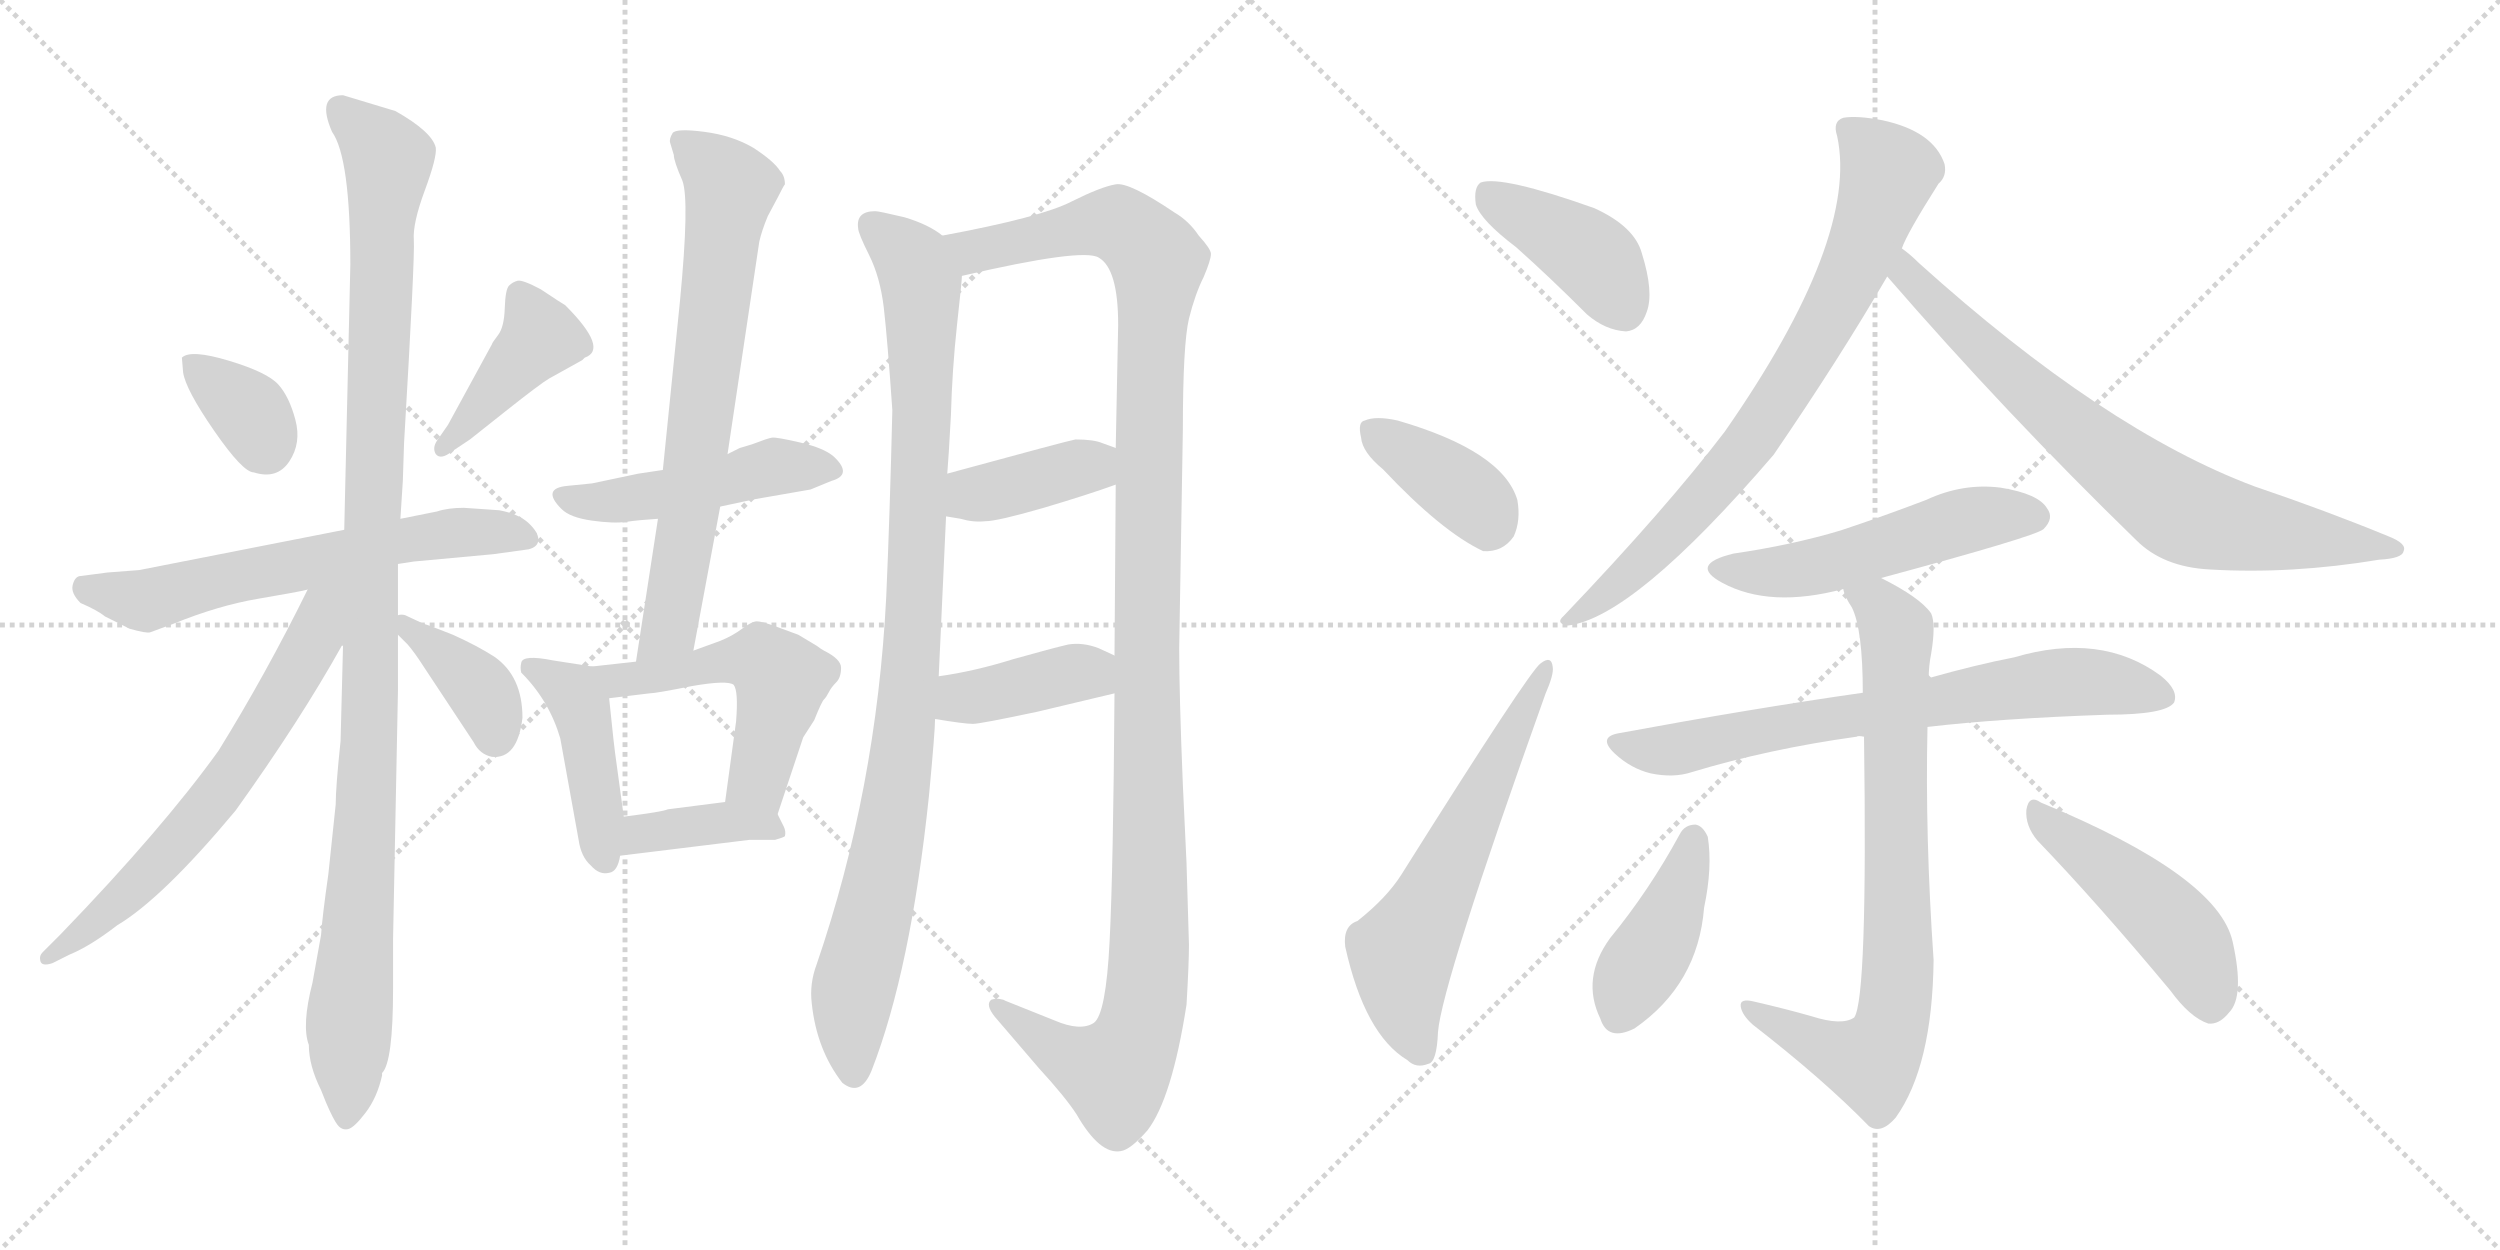 <svg version="1.1" viewBox="0 0 2048 1024" xmlns="http://www.w3.org/2000/svg">
  <g stroke="lightgray" stroke-dasharray="1,1" stroke-width="1" transform="scale(4, 4)">
    <line x1="0" y1="0" x2="256" y2="256"></line>
    <line x1="256" y1="0" x2="0" y2="256"></line>
    <line x1="128" y1="0" x2="128" y2="256"></line>
    <line x1="0" y1="128" x2="256" y2="128"></line>
    <line x1="256" y1="0" x2="512" y2="256"></line>
    <line x1="512" y1="0" x2="256" y2="256"></line>
    <line x1="384" y1="0" x2="384" y2="256"></line>
    <line x1="256" y1="128" x2="512" y2="128"></line>
  </g>
<g transform="scale(1, -1) translate(0, -850)">
   <style type="text/css">
    @keyframes keyframes0 {
      from {
       stroke: black;
       stroke-dashoffset: 350;
       stroke-width: 128;
       }
       53% {
       animation-timing-function: step-end;
       stroke: black;
       stroke-dashoffset: 0;
       stroke-width: 128;
       }
       to {
       stroke: black;
       stroke-width: 1024;
       }
       }
       #make-me-a-hanzi-animation-0 {
         animation: keyframes0 0.535s both;
         animation-delay: 0s;
         animation-timing-function: linear;
       }
    @keyframes keyframes1 {
      from {
       stroke: black;
       stroke-dashoffset: 414;
       stroke-width: 128;
       }
       57% {
       animation-timing-function: step-end;
       stroke: black;
       stroke-dashoffset: 0;
       stroke-width: 128;
       }
       to {
       stroke: black;
       stroke-width: 1024;
       }
       }
       #make-me-a-hanzi-animation-1 {
         animation: keyframes1 0.587s both;
         animation-delay: 0.535s;
         animation-timing-function: linear;
       }
    @keyframes keyframes2 {
      from {
       stroke: black;
       stroke-dashoffset: 621;
       stroke-width: 128;
       }
       67% {
       animation-timing-function: step-end;
       stroke: black;
       stroke-dashoffset: 0;
       stroke-width: 128;
       }
       to {
       stroke: black;
       stroke-width: 1024;
       }
       }
       #make-me-a-hanzi-animation-2 {
         animation: keyframes2 0.755s both;
         animation-delay: 1.122s;
         animation-timing-function: linear;
       }
    @keyframes keyframes3 {
      from {
       stroke: black;
       stroke-dashoffset: 1093;
       stroke-width: 128;
       }
       78% {
       animation-timing-function: step-end;
       stroke: black;
       stroke-dashoffset: 0;
       stroke-width: 128;
       }
       to {
       stroke: black;
       stroke-width: 1024;
       }
       }
       #make-me-a-hanzi-animation-3 {
         animation: keyframes3 1.139s both;
         animation-delay: 1.877s;
         animation-timing-function: linear;
       }
    @keyframes keyframes4 {
      from {
       stroke: black;
       stroke-dashoffset: 648;
       stroke-width: 128;
       }
       68% {
       animation-timing-function: step-end;
       stroke: black;
       stroke-dashoffset: 0;
       stroke-width: 128;
       }
       to {
       stroke: black;
       stroke-width: 1024;
       }
       }
       #make-me-a-hanzi-animation-4 {
         animation: keyframes4 0.777s both;
         animation-delay: 3.017s;
         animation-timing-function: linear;
       }
    @keyframes keyframes5 {
      from {
       stroke: black;
       stroke-dashoffset: 382;
       stroke-width: 128;
       }
       55% {
       animation-timing-function: step-end;
       stroke: black;
       stroke-dashoffset: 0;
       stroke-width: 128;
       }
       to {
       stroke: black;
       stroke-width: 1024;
       }
       }
       #make-me-a-hanzi-animation-5 {
         animation: keyframes5 0.561s both;
         animation-delay: 3.794s;
         animation-timing-function: linear;
       }
    @keyframes keyframes6 {
      from {
       stroke: black;
       stroke-dashoffset: 479;
       stroke-width: 128;
       }
       61% {
       animation-timing-function: step-end;
       stroke: black;
       stroke-dashoffset: 0;
       stroke-width: 128;
       }
       to {
       stroke: black;
       stroke-width: 1024;
       }
       }
       #make-me-a-hanzi-animation-6 {
         animation: keyframes6 0.64s both;
         animation-delay: 4.355s;
         animation-timing-function: linear;
       }
    @keyframes keyframes7 {
      from {
       stroke: black;
       stroke-dashoffset: 705;
       stroke-width: 128;
       }
       70% {
       animation-timing-function: step-end;
       stroke: black;
       stroke-dashoffset: 0;
       stroke-width: 128;
       }
       to {
       stroke: black;
       stroke-width: 1024;
       }
       }
       #make-me-a-hanzi-animation-7 {
         animation: keyframes7 0.824s both;
         animation-delay: 4.995s;
         animation-timing-function: linear;
       }
    @keyframes keyframes8 {
      from {
       stroke: black;
       stroke-dashoffset: 437;
       stroke-width: 128;
       }
       59% {
       animation-timing-function: step-end;
       stroke: black;
       stroke-dashoffset: 0;
       stroke-width: 128;
       }
       to {
       stroke: black;
       stroke-width: 1024;
       }
       }
       #make-me-a-hanzi-animation-8 {
         animation: keyframes8 0.606s both;
         animation-delay: 5.818s;
         animation-timing-function: linear;
       }
    @keyframes keyframes9 {
      from {
       stroke: black;
       stroke-dashoffset: 517;
       stroke-width: 128;
       }
       63% {
       animation-timing-function: step-end;
       stroke: black;
       stroke-dashoffset: 0;
       stroke-width: 128;
       }
       to {
       stroke: black;
       stroke-width: 1024;
       }
       }
       #make-me-a-hanzi-animation-9 {
         animation: keyframes9 0.671s both;
         animation-delay: 6.424s;
         animation-timing-function: linear;
       }
    @keyframes keyframes10 {
      from {
       stroke: black;
       stroke-dashoffset: 386;
       stroke-width: 128;
       }
       56% {
       animation-timing-function: step-end;
       stroke: black;
       stroke-dashoffset: 0;
       stroke-width: 128;
       }
       to {
       stroke: black;
       stroke-width: 1024;
       }
       }
       #make-me-a-hanzi-animation-10 {
         animation: keyframes10 0.564s both;
         animation-delay: 7.095s;
         animation-timing-function: linear;
       }
    @keyframes keyframes11 {
      from {
       stroke: black;
       stroke-dashoffset: 970;
       stroke-width: 128;
       }
       76% {
       animation-timing-function: step-end;
       stroke: black;
       stroke-dashoffset: 0;
       stroke-width: 128;
       }
       to {
       stroke: black;
       stroke-width: 1024;
       }
       }
       #make-me-a-hanzi-animation-11 {
         animation: keyframes11 1.039s both;
         animation-delay: 7.659s;
         animation-timing-function: linear;
       }
    @keyframes keyframes12 {
      from {
       stroke: black;
       stroke-dashoffset: 1222;
       stroke-width: 128;
       }
       80% {
       animation-timing-function: step-end;
       stroke: black;
       stroke-dashoffset: 0;
       stroke-width: 128;
       }
       to {
       stroke: black;
       stroke-width: 1024;
       }
       }
       #make-me-a-hanzi-animation-12 {
         animation: keyframes12 1.244s both;
         animation-delay: 8.698s;
         animation-timing-function: linear;
       }
    @keyframes keyframes13 {
      from {
       stroke: black;
       stroke-dashoffset: 388;
       stroke-width: 128;
       }
       56% {
       animation-timing-function: step-end;
       stroke: black;
       stroke-dashoffset: 0;
       stroke-width: 128;
       }
       to {
       stroke: black;
       stroke-width: 1024;
       }
       }
       #make-me-a-hanzi-animation-13 {
         animation: keyframes13 0.566s both;
         animation-delay: 9.943s;
         animation-timing-function: linear;
       }
    @keyframes keyframes14 {
      from {
       stroke: black;
       stroke-dashoffset: 393;
       stroke-width: 128;
       }
       56% {
       animation-timing-function: step-end;
       stroke: black;
       stroke-dashoffset: 0;
       stroke-width: 128;
       }
       to {
       stroke: black;
       stroke-width: 1024;
       }
       }
       #make-me-a-hanzi-animation-14 {
         animation: keyframes14 0.57s both;
         animation-delay: 10.508s;
         animation-timing-function: linear;
       }
    @keyframes keyframes15 {
      from {
       stroke: black;
       stroke-dashoffset: 407;
       stroke-width: 128;
       }
       57% {
       animation-timing-function: step-end;
       stroke: black;
       stroke-dashoffset: 0;
       stroke-width: 128;
       }
       to {
       stroke: black;
       stroke-width: 1024;
       }
       }
       #make-me-a-hanzi-animation-15 {
         animation: keyframes15 0.581s both;
         animation-delay: 11.078s;
         animation-timing-function: linear;
       }
    @keyframes keyframes16 {
      from {
       stroke: black;
       stroke-dashoffset: 381;
       stroke-width: 128;
       }
       55% {
       animation-timing-function: step-end;
       stroke: black;
       stroke-dashoffset: 0;
       stroke-width: 128;
       }
       to {
       stroke: black;
       stroke-width: 1024;
       }
       }
       #make-me-a-hanzi-animation-16 {
         animation: keyframes16 0.56s both;
         animation-delay: 11.66s;
         animation-timing-function: linear;
       }
    @keyframes keyframes17 {
      from {
       stroke: black;
       stroke-dashoffset: 598;
       stroke-width: 128;
       }
       66% {
       animation-timing-function: step-end;
       stroke: black;
       stroke-dashoffset: 0;
       stroke-width: 128;
       }
       to {
       stroke: black;
       stroke-width: 1024;
       }
       }
       #make-me-a-hanzi-animation-17 {
         animation: keyframes17 0.737s both;
         animation-delay: 12.22s;
         animation-timing-function: linear;
       }
    @keyframes keyframes18 {
      from {
       stroke: black;
       stroke-dashoffset: 759;
       stroke-width: 128;
       }
       71% {
       animation-timing-function: step-end;
       stroke: black;
       stroke-dashoffset: 0;
       stroke-width: 128;
       }
       to {
       stroke: black;
       stroke-width: 1024;
       }
       }
       #make-me-a-hanzi-animation-18 {
         animation: keyframes18 0.868s both;
         animation-delay: 12.956s;
         animation-timing-function: linear;
       }
    @keyframes keyframes19 {
      from {
       stroke: black;
       stroke-dashoffset: 748;
       stroke-width: 128;
       }
       71% {
       animation-timing-function: step-end;
       stroke: black;
       stroke-dashoffset: 0;
       stroke-width: 128;
       }
       to {
       stroke: black;
       stroke-width: 1024;
       }
       }
       #make-me-a-hanzi-animation-19 {
         animation: keyframes19 0.859s both;
         animation-delay: 13.824s;
         animation-timing-function: linear;
       }
    @keyframes keyframes20 {
      from {
       stroke: black;
       stroke-dashoffset: 517;
       stroke-width: 128;
       }
       63% {
       animation-timing-function: step-end;
       stroke: black;
       stroke-dashoffset: 0;
       stroke-width: 128;
       }
       to {
       stroke: black;
       stroke-width: 1024;
       }
       }
       #make-me-a-hanzi-animation-20 {
         animation: keyframes20 0.671s both;
         animation-delay: 14.683s;
         animation-timing-function: linear;
       }
    @keyframes keyframes21 {
      from {
       stroke: black;
       stroke-dashoffset: 710;
       stroke-width: 128;
       }
       70% {
       animation-timing-function: step-end;
       stroke: black;
       stroke-dashoffset: 0;
       stroke-width: 128;
       }
       to {
       stroke: black;
       stroke-width: 1024;
       }
       }
       #make-me-a-hanzi-animation-21 {
         animation: keyframes21 0.828s both;
         animation-delay: 15.353s;
         animation-timing-function: linear;
       }
    @keyframes keyframes22 {
      from {
       stroke: black;
       stroke-dashoffset: 774;
       stroke-width: 128;
       }
       72% {
       animation-timing-function: step-end;
       stroke: black;
       stroke-dashoffset: 0;
       stroke-width: 128;
       }
       to {
       stroke: black;
       stroke-width: 1024;
       }
       }
       #make-me-a-hanzi-animation-22 {
         animation: keyframes22 0.88s both;
         animation-delay: 16.181s;
         animation-timing-function: linear;
       }
    @keyframes keyframes23 {
      from {
       stroke: black;
       stroke-dashoffset: 412;
       stroke-width: 128;
       }
       57% {
       animation-timing-function: step-end;
       stroke: black;
       stroke-dashoffset: 0;
       stroke-width: 128;
       }
       to {
       stroke: black;
       stroke-width: 1024;
       }
       }
       #make-me-a-hanzi-animation-23 {
         animation: keyframes23 0.585s both;
         animation-delay: 17.061s;
         animation-timing-function: linear;
       }
    @keyframes keyframes24 {
      from {
       stroke: black;
       stroke-dashoffset: 471;
       stroke-width: 128;
       }
       61% {
       animation-timing-function: step-end;
       stroke: black;
       stroke-dashoffset: 0;
       stroke-width: 128;
       }
       to {
       stroke: black;
       stroke-width: 1024;
       }
       }
       #make-me-a-hanzi-animation-24 {
         animation: keyframes24 0.633s both;
         animation-delay: 17.646s;
         animation-timing-function: linear;
       }
</style>
<path d="M 149.0 557.0 L 150.0 545.0 Q 152.0 531.0 175.5 497.0 Q 199.0 463.0 208.0 463.0 Q 227.0 457.0 237.0 472.0 Q 247.0 487.0 242.0 506.0 Q 237.0 525.0 228.0 535.0 Q 219.0 545.0 187.5 554.5 Q 156.0 564.0 149.0 557.0 Z" fill="lightgray"></path> 
<path d="M 403.0 568.0 L 367.0 502.0 L 358.0 489.0 Q 354.0 483.0 357.0 478.0 Q 361.0 473.0 370.0 480.0 L 385.0 490.0 L 414.0 513.0 Q 443.0 536.0 450.0 540.0 L 477.0 555.0 L 479.0 557.0 Q 499.0 564.0 463.0 600.0 Q 461.0 601.0 443.0 613.0 Q 428.0 621.0 424.0 620.0 Q 420.0 619.0 417.0 616.0 Q 414.0 613.0 413.5 597.5 Q 413.0 582.0 408.0 575.5 Q 403.0 569.0 403.0 568.0 Z" fill="lightgray"></path> 
<path d="M 326.0 388.0 L 339.0 390.0 L 404.0 396.0 L 433.0 400.0 Q 441.0 402.0 441.0 408.0 Q 441.0 414.0 433.0 421.5 Q 425.0 429.0 409.0 432.0 L 380.0 434.0 Q 367.0 434.0 358.0 431.0 L 328.0 425.0 L 282.0 416.0 L 114.0 383.0 L 88.0 381.0 L 65.0 378.0 Q 61.0 377.0 59.5 370.5 Q 58.0 364.0 66.0 356.0 Q 80.0 350.0 86.0 345.0 L 106.0 335.0 Q 120.0 331.0 123.0 332.0 L 142.0 339.0 Q 179.0 354.0 211.5 359.5 Q 244.0 365.0 252.0 367.0 L 326.0 388.0 Z" fill="lightgray"></path> 
<path d="M 322.0 40.0 L 322.0 81.0 L 326.0 284.0 L 326.0 330.0 L 326.0 346.0 L 326.0 388.0 L 328.0 425.0 L 330.0 456.0 L 331.0 487.0 Q 340.0 640.0 339.0 653.5 Q 338.0 667.0 348.0 694.0 Q 358.0 721.0 357.0 729.0 Q 354.0 742.0 324.0 759.0 L 281.0 772.0 Q 259.0 772.0 272.0 742.0 Q 287.0 721.0 287.0 633.0 L 282.0 416.0 L 281.0 321.0 L 279.0 243.0 Q 275.0 205.0 275.0 191.0 L 269.0 134.0 Q 264.0 99.0 263.0 84.0 L 256.0 45.0 Q 247.0 10.0 253.0 -6.0 Q 253.0 -23.0 263.0 -43.0 L 267.0 -53.0 Q 273.0 -67.0 276.5 -71.5 Q 280.0 -76.0 285.0 -75.0 Q 290.0 -74.0 299.5 -61.5 Q 309.0 -49.0 313.0 -31.0 L 313.0 -29.0 Q 322.0 -20.0 322.0 40.0 Z" fill="lightgray"></path> 
<path d="M 252.0 367.0 Q 218.0 298.0 179.0 235.0 Q 133.0 171.0 50.0 85.0 L 35.0 70.0 Q 32.0 67.0 33.0 63.0 Q 34.0 58.0 43.0 61.0 L 57.0 68.0 Q 74.0 75.0 96.0 92.0 Q 133.0 114.0 193.0 186.0 Q 246.0 260.0 280.0 321.0 L 281.0 321.0 C 323.0 384.0 271.0 406.0 252.0 367.0 Z" fill="lightgray"></path> 
<path d="M 326.0 330.0 L 334.0 322.0 Q 340.0 315.0 347.0 304.0 L 388.0 242.0 Q 393.0 232.0 403.0 230.0 Q 424.0 228.0 428.0 262.0 Q 428.0 296.0 405.0 312.0 Q 391.0 321.0 371.0 330.0 Q 351.0 338.0 347.0 339.0 L 332.0 346.0 Q 329.0 347.0 326.0 346.0 C 311.0 345.0 311.0 345.0 326.0 330.0 Z" fill="lightgray"></path> 
<path d="M 543.0 465.0 L 523.0 462.0 L 485.0 454.0 L 465.0 452.0 Q 443.0 450.0 460.0 433.0 Q 467.0 426.0 485.0 423.5 Q 503.0 421.0 513.0 422.5 Q 523.0 424.0 539.0 425.0 L 590.0 435.0 L 618.0 441.0 L 664.0 449.0 L 681.0 456.0 Q 699.0 461.0 683.0 476.0 Q 675.0 483.0 655.5 487.5 Q 636.0 492.0 632.5 491.5 Q 629.0 491.0 616.0 486.0 L 606.0 483.0 L 596.0 478.0 L 543.0 465.0 Z" fill="lightgray"></path> 
<path d="M 552.0 723.0 Q 552.0 718.0 559.0 702.0 Q 565.0 686.0 557.0 603.0 L 543.0 465.0 L 539.0 425.0 L 521.0 308.0 C 516.0 278.0 563.0 288.0 568.0 317.0 L 590.0 435.0 L 596.0 478.0 L 622.0 652.0 Q 624.0 661.0 629.0 673.0 L 637.0 688.0 Q 642.0 698.0 643.0 699.0 Q 643.0 706.0 639.0 710.0 Q 634.0 718.0 617.0 729.0 Q 600.0 739.0 577.0 742.0 Q 554.0 745.0 551.0 741.0 Q 548.0 736.0 549.0 733.0 L 552.0 723.0 Z" fill="lightgray"></path> 
<path d="M 485.0 304.0 L 453.0 309.0 Q 428.0 314.0 427.0 307.0 Q 426.0 303.0 427.0 299.0 Q 450.0 276.0 459.0 245.0 L 474.0 162.0 Q 476.0 148.0 484.0 141.0 Q 491.0 133.0 499.0 135.0 Q 506.0 136.0 508.0 149.0 L 511.0 181.0 L 505.0 225.0 Q 503.0 238.0 499.0 278.0 C 497.0 302.0 497.0 302.0 485.0 304.0 Z" fill="lightgray"></path> 
<path d="M 521.0 308.0 L 485.0 304.0 C 455.0 301.0 469.0 274.0 499.0 278.0 L 532.0 282.0 Q 537.0 282.0 567.0 288.0 Q 596.0 293.0 601.0 289.0 Q 605.0 284.0 603.0 259.0 L 594.0 193.0 C 590.0 163.0 628.0 155.0 637.0 183.0 L 658.0 246.0 L 667.0 260.0 Q 673.0 275.0 675.0 277.0 Q 677.0 279.0 679.0 283.0 Q 681.0 287.0 685.0 291.0 Q 689.0 295.0 689.0 303.0 Q 689.0 310.0 675.0 317.0 Q 673.0 318.0 669.0 321.0 L 654.0 330.0 L 635.0 337.0 Q 624.0 341.0 620.0 341.0 Q 616.0 341.0 608.0 335.0 Q 600.0 329.0 590.0 325.0 L 568.0 317.0 L 521.0 308.0 Z" fill="lightgray"></path> 
<path d="M 508.0 149.0 L 614.0 162.0 L 635.0 162.0 Q 642.0 164.0 643.0 165.0 Q 644.0 169.0 642.0 173.0 L 637.0 183.0 C 630.0 198.0 624.0 197.0 594.0 193.0 L 547.0 187.0 Q 543.0 185.0 511.0 181.0 C 481.0 177.0 478.0 145.0 508.0 149.0 Z" fill="lightgray"></path> 
<path d="M 769.0 296.0 Q 772.0 359.0 775.0 427.0 L 776.0 462.0 Q 777.0 473.0 779.0 510.0 Q 780.0 547.0 784.0 584.0 Q 788.0 620.0 788.0 624.0 C 790.0 647.0 790.0 647.0 772.0 657.0 Q 761.0 666.0 741.0 672.0 Q 720.0 677.0 717.0 677.0 Q 701.0 677.0 703.0 663.0 Q 703.0 659.0 712.0 641.0 Q 721.0 623.0 724.0 598.0 Q 727.0 572.0 731.0 514.0 Q 729.0 429.0 726.0 361.0 Q 718.0 203.0 669.0 60.0 Q 663.0 44.0 665.0 28.0 Q 669.0 -10.0 690.0 -37.0 Q 705.0 -49.0 714.0 -27.0 Q 746.0 55.0 761.0 198.0 Q 766.0 251.0 766.0 261.0 L 769.0 296.0 Z" fill="lightgray"></path> 
<path d="M 914.0 453.0 L 913.0 313.0 L 913.0 282.0 Q 912.0 138.0 909.0 79.0 Q 906.0 19.0 896.0 12.0 Q 885.0 5.0 864.0 14.0 L 824.0 30.0 Q 818.0 33.0 812.0 31.0 Q 807.0 27.0 815.0 17.0 L 851.0 -25.0 Q 873.0 -49.0 882.0 -63.0 Q 901.0 -96.0 918.0 -93.0 Q 926.0 -92.0 940.0 -76.0 Q 960.0 -50.0 972.0 27.0 Q 974.0 61.0 974.0 76.0 L 972.0 143.0 L 969.0 207.0 Q 966.0 280.0 966.0 319.0 L 969.0 498.0 Q 969.0 568.0 974.0 589.0 Q 979.0 609.0 986.0 623.0 Q 992.0 637.0 992.0 642.0 Q 992.0 646.0 982.0 657.0 Q 974.0 669.0 962.0 676.0 Q 925.0 701.0 914.0 699.0 Q 902.0 697.0 878.0 685.0 Q 853.0 672.0 772.0 657.0 C 743.0 651.0 759.0 617.0 788.0 624.0 Q 887.0 647.0 900.0 639.0 Q 916.0 630.0 916.0 584.0 L 914.0 483.0 L 914.0 453.0 Z" fill="lightgray"></path> 
<path d="M 775.0 427.0 L 787.0 425.0 Q 797.0 422.0 807.0 423.0 Q 817.0 423.0 855.0 434.0 Q 892.0 445.0 914.0 453.0 C 942.0 463.0 942.0 473.0 914.0 483.0 L 903.0 487.0 Q 896.0 490.0 881.0 490.0 Q 875.0 489.0 776.0 462.0 C 747.0 454.0 745.0 432.0 775.0 427.0 Z" fill="lightgray"></path> 
<path d="M 913.0 313.0 L 900.0 319.0 Q 887.0 324.0 875.0 322.0 Q 862.0 319.0 830.0 310.0 Q 798.0 300.0 769.0 296.0 C 739.0 292.0 736.0 266.0 766.0 261.0 Q 790.0 257.0 797.0 257.0 Q 803.0 257.0 850.0 267.0 L 913.0 282.0 C 942.0 289.0 940.0 300.0 913.0 313.0 Z" fill="lightgray"></path> 
<path d="M 1242.0 647.5 Q 1270.0 622.5 1300.0 592.5 Q 1315.0 579.5 1332.0 578.5 Q 1344.0 579.5 1349.0 594.5 Q 1355.0 610.5 1345.0 642.5 Q 1339.0 664.5 1306.0 679.5 Q 1230.0 706.5 1213.0 700.5 Q 1207.0 696.5 1209.0 682.5 Q 1213.0 669.5 1242.0 647.5 Z" fill="lightgray"></path> 
<path d="M 1133.0 465.5 Q 1181.0 414.5 1215.0 398.5 Q 1231.0 397.5 1240.0 410.5 Q 1246.0 423.5 1243.0 440.5 Q 1231.0 480.5 1145.0 505.5 Q 1127.0 509.5 1118.0 505.5 Q 1112.0 504.5 1115.0 491.5 Q 1116.0 479.5 1133.0 465.5 Z" fill="lightgray"></path> 
<path d="M 1112.0 95.5 Q 1100.0 91.5 1102.0 74.5 Q 1118.0 2.5 1153.0 -18.5 Q 1160.0 -25.5 1170.0 -21.5 Q 1177.0 -20.5 1178.0 4.5 Q 1181.0 43.5 1266.0 281.5 Q 1273.0 297.5 1272.0 303.5 Q 1271.0 313.5 1262.0 306.5 Q 1253.0 300.5 1148.0 133.5 Q 1136.0 114.5 1112.0 95.5 Z" fill="lightgray"></path> 
<path d="M 1558.0 646.5 Q 1562.0 658.5 1588.0 699.5 Q 1595.0 705.5 1593.0 715.5 Q 1584.0 742.5 1542.0 751.5 Q 1521.0 755.5 1510.0 753.5 Q 1501.0 750.5 1505.0 738.5 Q 1523.0 654.5 1413.0 496.5 Q 1365.0 433.5 1281.0 345.5 Q 1274.0 339.5 1284.0 337.5 Q 1338.0 343.5 1453.0 477.5 Q 1507.0 556.5 1546.0 623.5 L 1558.0 646.5 Z" fill="lightgray"></path> 
<path d="M 1546.0 623.5 Q 1643.0 511.5 1750.0 407.5 Q 1772.0 385.5 1810.0 383.5 Q 1877.0 379.5 1949.0 391.5 Q 1968.0 392.5 1969.0 398.5 Q 1972.0 404.5 1957.0 410.5 Q 1906.0 431.5 1847.0 451.5 Q 1724.0 497.5 1572.0 634.5 Q 1565.0 641.5 1558.0 646.5 C 1535.0 665.5 1526.0 646.5 1546.0 623.5 Z" fill="lightgray"></path> 
<path d="M 1541.0 376.5 Q 1667.0 410.5 1674.0 416.5 Q 1683.0 425.5 1677.0 433.5 Q 1670.0 445.5 1639.0 450.5 Q 1608.0 454.5 1578.0 440.5 Q 1544.0 427.5 1508.0 415.5 Q 1468.0 403.5 1420.0 396.5 Q 1383.0 387.5 1411.0 372.5 Q 1450.0 351.5 1510.0 367.5 L 1541.0 376.5 Z" fill="lightgray"></path> 
<path d="M 1579.0 254.5 Q 1639.0 261.5 1726.0 264.5 Q 1774.0 264.5 1781.0 274.5 Q 1785.0 284.5 1770.0 296.5 Q 1721.0 332.5 1650.0 311.5 Q 1619.0 305.5 1580.0 294.5 L 1526.0 282.5 Q 1435.0 269.5 1327.0 249.5 Q 1308.0 246.5 1323.0 232.5 Q 1336.0 220.5 1352.0 216.5 Q 1371.0 212.5 1386.0 217.5 Q 1449.0 236.5 1521.0 246.5 Q 1522.0 247.5 1527.0 246.5 L 1579.0 254.5 Z" fill="lightgray"></path> 
<path d="M 1484.0 17.5 Q 1463.0 23.5 1437.0 29.5 Q 1425.0 32.5 1426.0 25.5 Q 1427.0 18.5 1436.0 10.5 Q 1494.0 -34.5 1531.0 -72.5 Q 1541.0 -79.5 1553.0 -65.5 Q 1583.0 -23.5 1584.0 63.5 Q 1577.0 165.5 1579.0 254.5 L 1580.0 294.5 Q 1580.0 304.5 1582.0 314.5 Q 1586.0 338.5 1582.0 347.5 Q 1573.0 360.5 1541.0 376.5 C 1515.0 390.5 1497.0 394.5 1510.0 367.5 Q 1511.0 361.5 1517.0 352.5 Q 1526.0 334.5 1526.0 282.5 L 1527.0 246.5 Q 1530.0 32.5 1519.0 16.5 Q 1509.0 9.5 1484.0 17.5 Z" fill="lightgray"></path> 
<path d="M 1376.0 166.5 Q 1351.0 120.5 1319.0 81.5 Q 1295.0 48.5 1311.0 15.5 Q 1317.0 -3.5 1339.0 7.5 Q 1391.0 43.5 1396.0 106.5 Q 1403.0 139.5 1399.0 164.5 Q 1395.0 173.5 1389.0 174.5 Q 1380.0 174.5 1376.0 166.5 Z" fill="lightgray"></path> 
<path d="M 1669.0 161.5 Q 1718.0 110.5 1778.0 38.5 Q 1794.0 16.5 1809.0 11.5 Q 1818.0 10.5 1826.0 20.5 Q 1839.0 33.5 1829.0 78.5 Q 1817.0 132.5 1672.0 192.5 Q 1662.0 199.5 1660.0 186.5 Q 1659.0 173.5 1669.0 161.5 Z" fill="lightgray"></path> 
      <clipPath id="make-me-a-hanzi-clip-0">
      <path d="M 149.0 557.0 L 150.0 545.0 Q 152.0 531.0 175.5 497.0 Q 199.0 463.0 208.0 463.0 Q 227.0 457.0 237.0 472.0 Q 247.0 487.0 242.0 506.0 Q 237.0 525.0 228.0 535.0 Q 219.0 545.0 187.5 554.5 Q 156.0 564.0 149.0 557.0 Z" fill="lightgray"></path>
      </clipPath>
      <path clip-path="url(#make-me-a-hanzi-clip-0)" d="M 155.0 551.0 L 205.0 512.0 L 217.0 484.0 " fill="none" id="make-me-a-hanzi-animation-0" stroke-dasharray="222 444" stroke-linecap="round"></path>

      <clipPath id="make-me-a-hanzi-clip-1">
      <path d="M 403.0 568.0 L 367.0 502.0 L 358.0 489.0 Q 354.0 483.0 357.0 478.0 Q 361.0 473.0 370.0 480.0 L 385.0 490.0 L 414.0 513.0 Q 443.0 536.0 450.0 540.0 L 477.0 555.0 L 479.0 557.0 Q 499.0 564.0 463.0 600.0 Q 461.0 601.0 443.0 613.0 Q 428.0 621.0 424.0 620.0 Q 420.0 619.0 417.0 616.0 Q 414.0 613.0 413.5 597.5 Q 413.0 582.0 408.0 575.5 Q 403.0 569.0 403.0 568.0 Z" fill="lightgray"></path>
      </clipPath>
      <path clip-path="url(#make-me-a-hanzi-clip-1)" d="M 426.0 609.0 L 441.0 571.0 L 363.0 483.0 " fill="none" id="make-me-a-hanzi-animation-1" stroke-dasharray="286 572" stroke-linecap="round"></path>

      <clipPath id="make-me-a-hanzi-clip-2">
      <path d="M 326.0 388.0 L 339.0 390.0 L 404.0 396.0 L 433.0 400.0 Q 441.0 402.0 441.0 408.0 Q 441.0 414.0 433.0 421.5 Q 425.0 429.0 409.0 432.0 L 380.0 434.0 Q 367.0 434.0 358.0 431.0 L 328.0 425.0 L 282.0 416.0 L 114.0 383.0 L 88.0 381.0 L 65.0 378.0 Q 61.0 377.0 59.5 370.5 Q 58.0 364.0 66.0 356.0 Q 80.0 350.0 86.0 345.0 L 106.0 335.0 Q 120.0 331.0 123.0 332.0 L 142.0 339.0 Q 179.0 354.0 211.5 359.5 Q 244.0 365.0 252.0 367.0 L 326.0 388.0 Z" fill="lightgray"></path>
      </clipPath>
      <path clip-path="url(#make-me-a-hanzi-clip-2)" d="M 72.0 367.0 L 118.0 358.0 L 324.0 407.0 L 401.0 415.0 L 430.0 411.0 " fill="none" id="make-me-a-hanzi-animation-2" stroke-dasharray="493 986" stroke-linecap="round"></path>

      <clipPath id="make-me-a-hanzi-clip-3">
      <path d="M 322.0 40.0 L 322.0 81.0 L 326.0 284.0 L 326.0 330.0 L 326.0 346.0 L 326.0 388.0 L 328.0 425.0 L 330.0 456.0 L 331.0 487.0 Q 340.0 640.0 339.0 653.5 Q 338.0 667.0 348.0 694.0 Q 358.0 721.0 357.0 729.0 Q 354.0 742.0 324.0 759.0 L 281.0 772.0 Q 259.0 772.0 272.0 742.0 Q 287.0 721.0 287.0 633.0 L 282.0 416.0 L 281.0 321.0 L 279.0 243.0 Q 275.0 205.0 275.0 191.0 L 269.0 134.0 Q 264.0 99.0 263.0 84.0 L 256.0 45.0 Q 247.0 10.0 253.0 -6.0 Q 253.0 -23.0 263.0 -43.0 L 267.0 -53.0 Q 273.0 -67.0 276.5 -71.5 Q 280.0 -76.0 285.0 -75.0 Q 290.0 -74.0 299.5 -61.5 Q 309.0 -49.0 313.0 -31.0 L 313.0 -29.0 Q 322.0 -20.0 322.0 40.0 Z" fill="lightgray"></path>
      </clipPath>
      <path clip-path="url(#make-me-a-hanzi-clip-3)" d="M 282.0 755.0 L 318.0 719.0 L 303.0 392.0 L 303.0 245.0 L 284.0 -66.0 " fill="none" id="make-me-a-hanzi-animation-3" stroke-dasharray="965 1930" stroke-linecap="round"></path>

      <clipPath id="make-me-a-hanzi-clip-4">
      <path d="M 252.0 367.0 Q 218.0 298.0 179.0 235.0 Q 133.0 171.0 50.0 85.0 L 35.0 70.0 Q 32.0 67.0 33.0 63.0 Q 34.0 58.0 43.0 61.0 L 57.0 68.0 Q 74.0 75.0 96.0 92.0 Q 133.0 114.0 193.0 186.0 Q 246.0 260.0 280.0 321.0 L 281.0 321.0 C 323.0 384.0 271.0 406.0 252.0 367.0 Z" fill="lightgray"></path>
      </clipPath>
      <path clip-path="url(#make-me-a-hanzi-clip-4)" d="M 275.0 369.0 L 263.0 353.0 L 259.0 330.0 L 245.0 304.0 L 172.0 190.0 L 100.0 113.0 L 38.0 65.0 " fill="none" id="make-me-a-hanzi-animation-4" stroke-dasharray="520 1040" stroke-linecap="round"></path>

      <clipPath id="make-me-a-hanzi-clip-5">
      <path d="M 326.0 330.0 L 334.0 322.0 Q 340.0 315.0 347.0 304.0 L 388.0 242.0 Q 393.0 232.0 403.0 230.0 Q 424.0 228.0 428.0 262.0 Q 428.0 296.0 405.0 312.0 Q 391.0 321.0 371.0 330.0 Q 351.0 338.0 347.0 339.0 L 332.0 346.0 Q 329.0 347.0 326.0 346.0 C 311.0 345.0 311.0 345.0 326.0 330.0 Z" fill="lightgray"></path>
      </clipPath>
      <path clip-path="url(#make-me-a-hanzi-clip-5)" d="M 329.0 342.0 L 392.0 287.0 L 406.0 247.0 " fill="none" id="make-me-a-hanzi-animation-5" stroke-dasharray="254 508" stroke-linecap="round"></path>

      <clipPath id="make-me-a-hanzi-clip-6">
      <path d="M 543.0 465.0 L 523.0 462.0 L 485.0 454.0 L 465.0 452.0 Q 443.0 450.0 460.0 433.0 Q 467.0 426.0 485.0 423.5 Q 503.0 421.0 513.0 422.5 Q 523.0 424.0 539.0 425.0 L 590.0 435.0 L 618.0 441.0 L 664.0 449.0 L 681.0 456.0 Q 699.0 461.0 683.0 476.0 Q 675.0 483.0 655.5 487.5 Q 636.0 492.0 632.5 491.5 Q 629.0 491.0 616.0 486.0 L 606.0 483.0 L 596.0 478.0 L 543.0 465.0 Z" fill="lightgray"></path>
      </clipPath>
      <path clip-path="url(#make-me-a-hanzi-clip-6)" d="M 462.0 443.0 L 480.0 438.0 L 517.0 441.0 L 629.0 467.0 L 681.0 466.0 " fill="none" id="make-me-a-hanzi-animation-6" stroke-dasharray="351 702" stroke-linecap="round"></path>

      <clipPath id="make-me-a-hanzi-clip-7">
      <path d="M 552.0 723.0 Q 552.0 718.0 559.0 702.0 Q 565.0 686.0 557.0 603.0 L 543.0 465.0 L 539.0 425.0 L 521.0 308.0 C 516.0 278.0 563.0 288.0 568.0 317.0 L 590.0 435.0 L 596.0 478.0 L 622.0 652.0 Q 624.0 661.0 629.0 673.0 L 637.0 688.0 Q 642.0 698.0 643.0 699.0 Q 643.0 706.0 639.0 710.0 Q 634.0 718.0 617.0 729.0 Q 600.0 739.0 577.0 742.0 Q 554.0 745.0 551.0 741.0 Q 548.0 736.0 549.0 733.0 L 552.0 723.0 Z" fill="lightgray"></path>
      </clipPath>
      <path clip-path="url(#make-me-a-hanzi-clip-7)" d="M 557.0 735.0 L 598.0 694.0 L 549.0 341.0 L 528.0 314.0 " fill="none" id="make-me-a-hanzi-animation-7" stroke-dasharray="577 1154" stroke-linecap="round"></path>

      <clipPath id="make-me-a-hanzi-clip-8">
      <path d="M 485.0 304.0 L 453.0 309.0 Q 428.0 314.0 427.0 307.0 Q 426.0 303.0 427.0 299.0 Q 450.0 276.0 459.0 245.0 L 474.0 162.0 Q 476.0 148.0 484.0 141.0 Q 491.0 133.0 499.0 135.0 Q 506.0 136.0 508.0 149.0 L 511.0 181.0 L 505.0 225.0 Q 503.0 238.0 499.0 278.0 C 497.0 302.0 497.0 302.0 485.0 304.0 Z" fill="lightgray"></path>
      </clipPath>
      <path clip-path="url(#make-me-a-hanzi-clip-8)" d="M 434.0 303.0 L 466.0 285.0 L 475.0 273.0 L 496.0 145.0 " fill="none" id="make-me-a-hanzi-animation-8" stroke-dasharray="309 618" stroke-linecap="round"></path>

      <clipPath id="make-me-a-hanzi-clip-9">
      <path d="M 521.0 308.0 L 485.0 304.0 C 455.0 301.0 469.0 274.0 499.0 278.0 L 532.0 282.0 Q 537.0 282.0 567.0 288.0 Q 596.0 293.0 601.0 289.0 Q 605.0 284.0 603.0 259.0 L 594.0 193.0 C 590.0 163.0 628.0 155.0 637.0 183.0 L 658.0 246.0 L 667.0 260.0 Q 673.0 275.0 675.0 277.0 Q 677.0 279.0 679.0 283.0 Q 681.0 287.0 685.0 291.0 Q 689.0 295.0 689.0 303.0 Q 689.0 310.0 675.0 317.0 Q 673.0 318.0 669.0 321.0 L 654.0 330.0 L 635.0 337.0 Q 624.0 341.0 620.0 341.0 Q 616.0 341.0 608.0 335.0 Q 600.0 329.0 590.0 325.0 L 568.0 317.0 L 521.0 308.0 Z" fill="lightgray"></path>
      </clipPath>
      <path clip-path="url(#make-me-a-hanzi-clip-9)" d="M 492.0 299.0 L 525.0 294.0 L 624.0 309.0 L 640.0 293.0 L 624.0 222.0 L 623.0 209.0 L 632.0 192.0 " fill="none" id="make-me-a-hanzi-animation-9" stroke-dasharray="389 778" stroke-linecap="round"></path>

      <clipPath id="make-me-a-hanzi-clip-10">
      <path d="M 508.0 149.0 L 614.0 162.0 L 635.0 162.0 Q 642.0 164.0 643.0 165.0 Q 644.0 169.0 642.0 173.0 L 637.0 183.0 C 630.0 198.0 624.0 197.0 594.0 193.0 L 547.0 187.0 Q 543.0 185.0 511.0 181.0 C 481.0 177.0 478.0 145.0 508.0 149.0 Z" fill="lightgray"></path>
      </clipPath>
      <path clip-path="url(#make-me-a-hanzi-clip-10)" d="M 515.0 154.0 L 526.0 167.0 L 588.0 176.0 L 627.0 174.0 L 637.0 168.0 " fill="none" id="make-me-a-hanzi-animation-10" stroke-dasharray="258 516" stroke-linecap="round"></path>

      <clipPath id="make-me-a-hanzi-clip-11">
      <path d="M 769.0 296.0 Q 772.0 359.0 775.0 427.0 L 776.0 462.0 Q 777.0 473.0 779.0 510.0 Q 780.0 547.0 784.0 584.0 Q 788.0 620.0 788.0 624.0 C 790.0 647.0 790.0 647.0 772.0 657.0 Q 761.0 666.0 741.0 672.0 Q 720.0 677.0 717.0 677.0 Q 701.0 677.0 703.0 663.0 Q 703.0 659.0 712.0 641.0 Q 721.0 623.0 724.0 598.0 Q 727.0 572.0 731.0 514.0 Q 729.0 429.0 726.0 361.0 Q 718.0 203.0 669.0 60.0 Q 663.0 44.0 665.0 28.0 Q 669.0 -10.0 690.0 -37.0 Q 705.0 -49.0 714.0 -27.0 Q 746.0 55.0 761.0 198.0 Q 766.0 251.0 766.0 261.0 L 769.0 296.0 Z" fill="lightgray"></path>
      </clipPath>
      <path clip-path="url(#make-me-a-hanzi-clip-11)" d="M 714.0 666.0 L 748.0 636.0 L 754.0 618.0 L 755.0 503.0 L 741.0 249.0 L 721.0 123.0 L 699.0 40.0 L 700.0 -27.0 " fill="none" id="make-me-a-hanzi-animation-11" stroke-dasharray="842 1684" stroke-linecap="round"></path>

      <clipPath id="make-me-a-hanzi-clip-12">
      <path d="M 914.0 453.0 L 913.0 313.0 L 913.0 282.0 Q 912.0 138.0 909.0 79.0 Q 906.0 19.0 896.0 12.0 Q 885.0 5.0 864.0 14.0 L 824.0 30.0 Q 818.0 33.0 812.0 31.0 Q 807.0 27.0 815.0 17.0 L 851.0 -25.0 Q 873.0 -49.0 882.0 -63.0 Q 901.0 -96.0 918.0 -93.0 Q 926.0 -92.0 940.0 -76.0 Q 960.0 -50.0 972.0 27.0 Q 974.0 61.0 974.0 76.0 L 972.0 143.0 L 969.0 207.0 Q 966.0 280.0 966.0 319.0 L 969.0 498.0 Q 969.0 568.0 974.0 589.0 Q 979.0 609.0 986.0 623.0 Q 992.0 637.0 992.0 642.0 Q 992.0 646.0 982.0 657.0 Q 974.0 669.0 962.0 676.0 Q 925.0 701.0 914.0 699.0 Q 902.0 697.0 878.0 685.0 Q 853.0 672.0 772.0 657.0 C 743.0 651.0 759.0 617.0 788.0 624.0 Q 887.0 647.0 900.0 639.0 Q 916.0 630.0 916.0 584.0 L 914.0 483.0 L 914.0 453.0 Z" fill="lightgray"></path>
      </clipPath>
      <path clip-path="url(#make-me-a-hanzi-clip-12)" d="M 784.0 656.0 L 799.0 643.0 L 915.0 667.0 L 948.0 637.0 L 941.0 519.0 L 942.0 82.0 L 937.0 22.0 L 926.0 -12.0 L 913.0 -29.0 L 874.0 -15.0 L 818.0 25.0 " fill="none" id="make-me-a-hanzi-animation-12" stroke-dasharray="1094 2188" stroke-linecap="round"></path>

      <clipPath id="make-me-a-hanzi-clip-13">
      <path d="M 775.0 427.0 L 787.0 425.0 Q 797.0 422.0 807.0 423.0 Q 817.0 423.0 855.0 434.0 Q 892.0 445.0 914.0 453.0 C 942.0 463.0 942.0 473.0 914.0 483.0 L 903.0 487.0 Q 896.0 490.0 881.0 490.0 Q 875.0 489.0 776.0 462.0 C 747.0 454.0 745.0 432.0 775.0 427.0 Z" fill="lightgray"></path>
      </clipPath>
      <path clip-path="url(#make-me-a-hanzi-clip-13)" d="M 782.0 433.0 L 799.0 446.0 L 893.0 468.0 L 905.0 476.0 " fill="none" id="make-me-a-hanzi-animation-13" stroke-dasharray="260 520" stroke-linecap="round"></path>

      <clipPath id="make-me-a-hanzi-clip-14">
      <path d="M 913.0 313.0 L 900.0 319.0 Q 887.0 324.0 875.0 322.0 Q 862.0 319.0 830.0 310.0 Q 798.0 300.0 769.0 296.0 C 739.0 292.0 736.0 266.0 766.0 261.0 Q 790.0 257.0 797.0 257.0 Q 803.0 257.0 850.0 267.0 L 913.0 282.0 C 942.0 289.0 940.0 300.0 913.0 313.0 Z" fill="lightgray"></path>
      </clipPath>
      <path clip-path="url(#make-me-a-hanzi-clip-14)" d="M 777.0 266.0 L 785.0 277.0 L 882.0 299.0 L 904.0 290.0 " fill="none" id="make-me-a-hanzi-animation-14" stroke-dasharray="265 530" stroke-linecap="round"></path>

      <clipPath id="make-me-a-hanzi-clip-15">
      <path d="M 1242.0 647.5 Q 1270.0 622.5 1300.0 592.5 Q 1315.0 579.5 1332.0 578.5 Q 1344.0 579.5 1349.0 594.5 Q 1355.0 610.5 1345.0 642.5 Q 1339.0 664.5 1306.0 679.5 Q 1230.0 706.5 1213.0 700.5 Q 1207.0 696.5 1209.0 682.5 Q 1213.0 669.5 1242.0 647.5 Z" fill="lightgray"></path>
      </clipPath>
      <path clip-path="url(#make-me-a-hanzi-clip-15)" d="M 1218.0 693.5 L 1305.0 638.5 L 1330.0 597.5 " fill="none" id="make-me-a-hanzi-animation-15" stroke-dasharray="279 558" stroke-linecap="round"></path>

      <clipPath id="make-me-a-hanzi-clip-16">
      <path d="M 1133.0 465.5 Q 1181.0 414.5 1215.0 398.5 Q 1231.0 397.5 1240.0 410.5 Q 1246.0 423.5 1243.0 440.5 Q 1231.0 480.5 1145.0 505.5 Q 1127.0 509.5 1118.0 505.5 Q 1112.0 504.5 1115.0 491.5 Q 1116.0 479.5 1133.0 465.5 Z" fill="lightgray"></path>
      </clipPath>
      <path clip-path="url(#make-me-a-hanzi-clip-16)" d="M 1125.0 496.5 L 1199.0 447.5 L 1215.0 431.5 L 1219.0 418.5 " fill="none" id="make-me-a-hanzi-animation-16" stroke-dasharray="253 506" stroke-linecap="round"></path>

      <clipPath id="make-me-a-hanzi-clip-17">
      <path d="M 1112.0 95.5 Q 1100.0 91.5 1102.0 74.5 Q 1118.0 2.5 1153.0 -18.5 Q 1160.0 -25.5 1170.0 -21.5 Q 1177.0 -20.5 1178.0 4.5 Q 1181.0 43.5 1266.0 281.5 Q 1273.0 297.5 1272.0 303.5 Q 1271.0 313.5 1262.0 306.5 Q 1253.0 300.5 1148.0 133.5 Q 1136.0 114.5 1112.0 95.5 Z" fill="lightgray"></path>
      </clipPath>
      <path clip-path="url(#make-me-a-hanzi-clip-17)" d="M 1164.0 -11.5 L 1150.0 30.5 L 1149.0 66.5 L 1266.0 300.5 " fill="none" id="make-me-a-hanzi-animation-17" stroke-dasharray="470 940" stroke-linecap="round"></path>

      <clipPath id="make-me-a-hanzi-clip-18">
      <path d="M 1558.0 646.5 Q 1562.0 658.5 1588.0 699.5 Q 1595.0 705.5 1593.0 715.5 Q 1584.0 742.5 1542.0 751.5 Q 1521.0 755.5 1510.0 753.5 Q 1501.0 750.5 1505.0 738.5 Q 1523.0 654.5 1413.0 496.5 Q 1365.0 433.5 1281.0 345.5 Q 1274.0 339.5 1284.0 337.5 Q 1338.0 343.5 1453.0 477.5 Q 1507.0 556.5 1546.0 623.5 L 1558.0 646.5 Z" fill="lightgray"></path>
      </clipPath>
      <path clip-path="url(#make-me-a-hanzi-clip-18)" d="M 1515.0 743.5 L 1547.0 708.5 L 1529.0 654.5 L 1499.0 592.5 L 1415.0 463.5 L 1338.0 382.5 L 1287.0 343.5 " fill="none" id="make-me-a-hanzi-animation-18" stroke-dasharray="631 1262" stroke-linecap="round"></path>

      <clipPath id="make-me-a-hanzi-clip-19">
      <path d="M 1546.0 623.5 Q 1643.0 511.5 1750.0 407.5 Q 1772.0 385.5 1810.0 383.5 Q 1877.0 379.5 1949.0 391.5 Q 1968.0 392.5 1969.0 398.5 Q 1972.0 404.5 1957.0 410.5 Q 1906.0 431.5 1847.0 451.5 Q 1724.0 497.5 1572.0 634.5 Q 1565.0 641.5 1558.0 646.5 C 1535.0 665.5 1526.0 646.5 1546.0 623.5 Z" fill="lightgray"></path>
      </clipPath>
      <path clip-path="url(#make-me-a-hanzi-clip-19)" d="M 1558.0 639.5 L 1562.0 624.5 L 1605.0 581.5 L 1710.0 488.5 L 1781.0 434.5 L 1819.0 420.5 L 1963.0 400.5 " fill="none" id="make-me-a-hanzi-animation-19" stroke-dasharray="620 1240" stroke-linecap="round"></path>

      <clipPath id="make-me-a-hanzi-clip-20">
      <path d="M 1541.0 376.5 Q 1667.0 410.5 1674.0 416.5 Q 1683.0 425.5 1677.0 433.5 Q 1670.0 445.5 1639.0 450.5 Q 1608.0 454.5 1578.0 440.5 Q 1544.0 427.5 1508.0 415.5 Q 1468.0 403.5 1420.0 396.5 Q 1383.0 387.5 1411.0 372.5 Q 1450.0 351.5 1510.0 367.5 L 1541.0 376.5 Z" fill="lightgray"></path>
      </clipPath>
      <path clip-path="url(#make-me-a-hanzi-clip-20)" d="M 1412.0 385.5 L 1469.0 382.5 L 1618.0 425.5 L 1667.0 426.5 " fill="none" id="make-me-a-hanzi-animation-20" stroke-dasharray="389 778" stroke-linecap="round"></path>

      <clipPath id="make-me-a-hanzi-clip-21">
      <path d="M 1579.0 254.5 Q 1639.0 261.5 1726.0 264.5 Q 1774.0 264.5 1781.0 274.5 Q 1785.0 284.5 1770.0 296.5 Q 1721.0 332.5 1650.0 311.5 Q 1619.0 305.5 1580.0 294.5 L 1526.0 282.5 Q 1435.0 269.5 1327.0 249.5 Q 1308.0 246.5 1323.0 232.5 Q 1336.0 220.5 1352.0 216.5 Q 1371.0 212.5 1386.0 217.5 Q 1449.0 236.5 1521.0 246.5 Q 1522.0 247.5 1527.0 246.5 L 1579.0 254.5 Z" fill="lightgray"></path>
      </clipPath>
      <path clip-path="url(#make-me-a-hanzi-clip-21)" d="M 1325.0 241.5 L 1369.0 235.5 L 1680.0 290.5 L 1730.0 289.5 L 1773.0 279.5 " fill="none" id="make-me-a-hanzi-animation-21" stroke-dasharray="582 1164" stroke-linecap="round"></path>

      <clipPath id="make-me-a-hanzi-clip-22">
      <path d="M 1484.0 17.5 Q 1463.0 23.5 1437.0 29.5 Q 1425.0 32.5 1426.0 25.5 Q 1427.0 18.5 1436.0 10.5 Q 1494.0 -34.5 1531.0 -72.5 Q 1541.0 -79.5 1553.0 -65.5 Q 1583.0 -23.5 1584.0 63.5 Q 1577.0 165.5 1579.0 254.5 L 1580.0 294.5 Q 1580.0 304.5 1582.0 314.5 Q 1586.0 338.5 1582.0 347.5 Q 1573.0 360.5 1541.0 376.5 C 1515.0 390.5 1497.0 394.5 1510.0 367.5 Q 1511.0 361.5 1517.0 352.5 Q 1526.0 334.5 1526.0 282.5 L 1527.0 246.5 Q 1530.0 32.5 1519.0 16.5 Q 1509.0 9.5 1484.0 17.5 Z" fill="lightgray"></path>
      </clipPath>
      <path clip-path="url(#make-me-a-hanzi-clip-22)" d="M 1516.0 365.5 L 1540.0 353.5 L 1554.0 325.5 L 1555.0 53.5 L 1548.0 4.5 L 1531.0 -20.5 L 1497.0 -10.5 L 1433.0 24.5 " fill="none" id="make-me-a-hanzi-animation-22" stroke-dasharray="646 1292" stroke-linecap="round"></path>

      <clipPath id="make-me-a-hanzi-clip-23">
      <path d="M 1376.0 166.5 Q 1351.0 120.5 1319.0 81.5 Q 1295.0 48.5 1311.0 15.5 Q 1317.0 -3.5 1339.0 7.5 Q 1391.0 43.5 1396.0 106.5 Q 1403.0 139.5 1399.0 164.5 Q 1395.0 173.5 1389.0 174.5 Q 1380.0 174.5 1376.0 166.5 Z" fill="lightgray"></path>
      </clipPath>
      <path clip-path="url(#make-me-a-hanzi-clip-23)" d="M 1387.0 162.5 L 1364.0 90.5 L 1327.0 19.5 " fill="none" id="make-me-a-hanzi-animation-23" stroke-dasharray="284 568" stroke-linecap="round"></path>

      <clipPath id="make-me-a-hanzi-clip-24">
      <path d="M 1669.0 161.5 Q 1718.0 110.5 1778.0 38.5 Q 1794.0 16.5 1809.0 11.5 Q 1818.0 10.5 1826.0 20.5 Q 1839.0 33.5 1829.0 78.5 Q 1817.0 132.5 1672.0 192.5 Q 1662.0 199.5 1660.0 186.5 Q 1659.0 173.5 1669.0 161.5 Z" fill="lightgray"></path>
      </clipPath>
      <path clip-path="url(#make-me-a-hanzi-clip-24)" d="M 1670.0 181.5 L 1780.0 91.5 L 1800.0 62.5 L 1810.0 26.5 " fill="none" id="make-me-a-hanzi-animation-24" stroke-dasharray="343 686" stroke-linecap="round"></path>

</g>
</svg>
